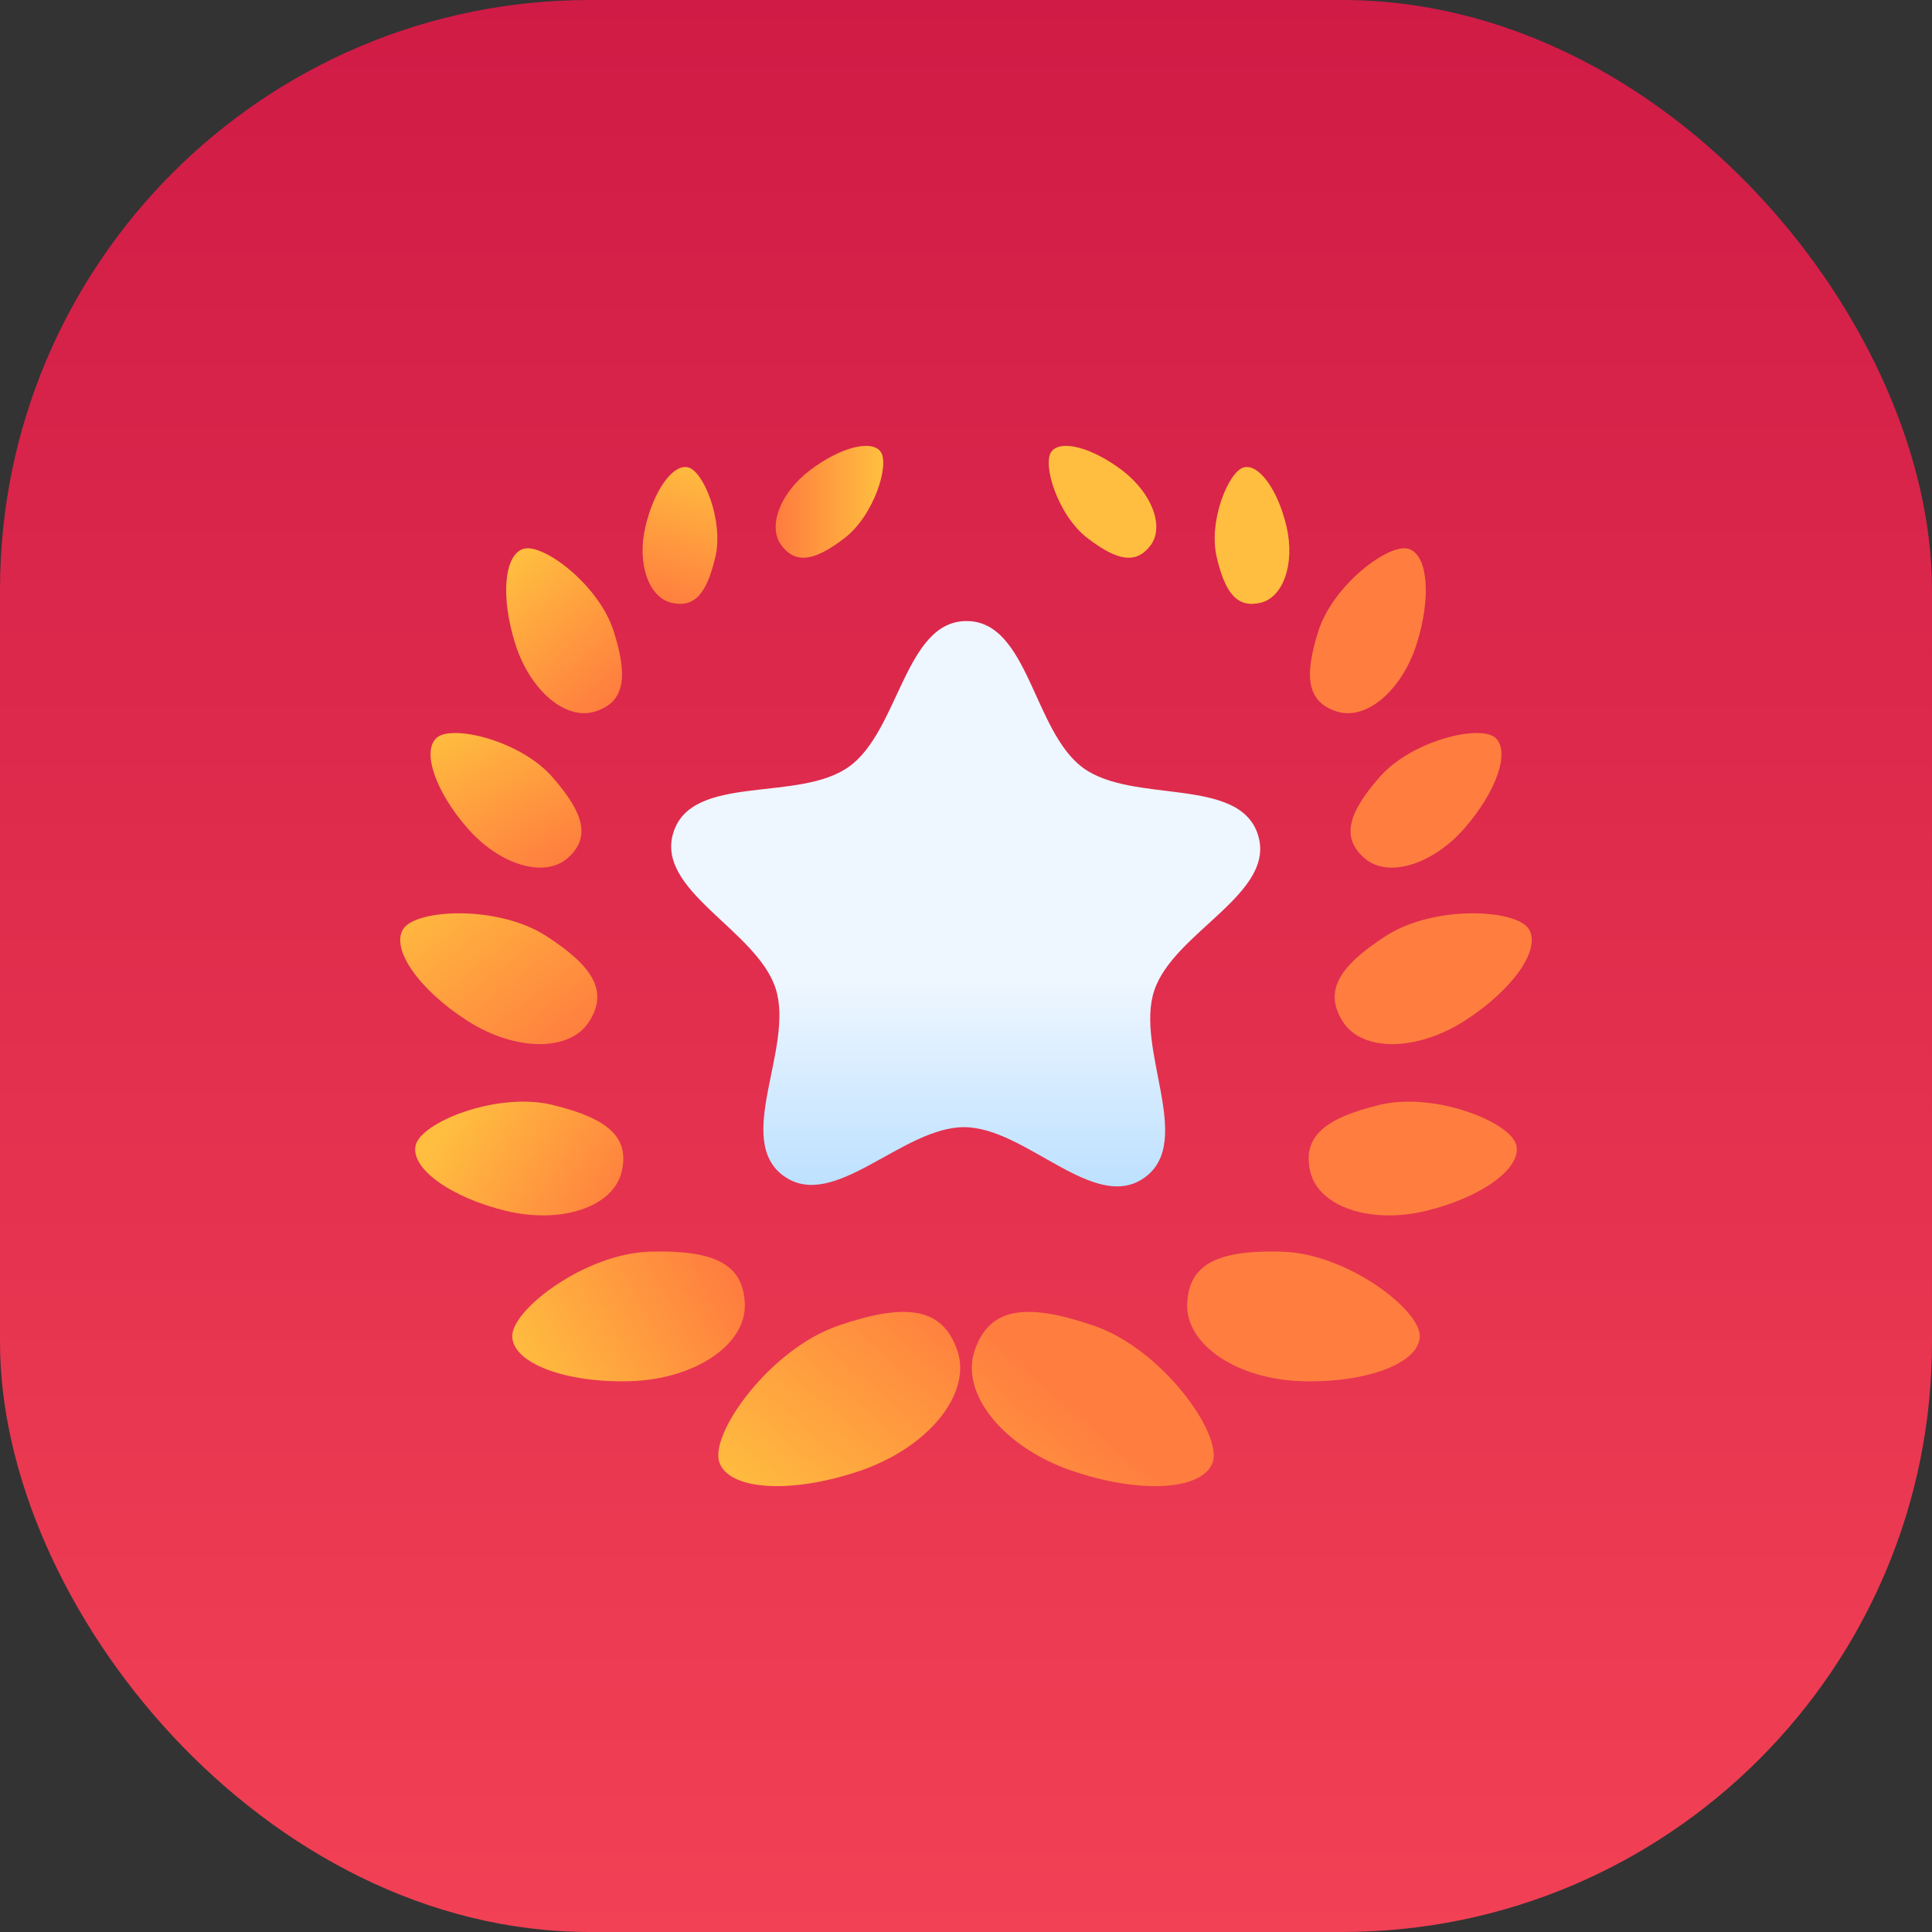 <svg xmlns="http://www.w3.org/2000/svg" xmlns:xlink="http://www.w3.org/1999/xlink" width="95" height="95" viewBox="0 0 95 95"><rect x="0" y="0" width="95" height="95" fill="#333333" stroke="none"/><defs><linearGradient id="linear-gradient" x1="0.5" x2="0.5" y2="1" gradientUnits="objectBoundingBox"><stop offset="0" stop-color="#d01b46"></stop><stop offset="1" stop-color="#f24155"></stop></linearGradient><linearGradient id="linear-gradient-2" x1="0.451" y1="1.185" x2="0.451" y2="0.611" gradientUnits="objectBoundingBox"><stop offset="0" stop-color="#9bd2ff"></stop><stop offset="1" stop-color="#eef6ff"></stop></linearGradient><linearGradient id="linear-gradient-3" x1="1.023" y1="0.079" x2="0.022" y2="0.99" gradientUnits="objectBoundingBox"><stop offset="0" stop-color="#ff7e3f"></stop><stop offset="1" stop-color="#ffbe3f"></stop></linearGradient><linearGradient id="linear-gradient-4" x1="0.953" y1="0.269" x2="-0.077" y2="0.572" xlink:href="#linear-gradient-3"></linearGradient><linearGradient id="linear-gradient-5" x1="1.041" y1="0.651" x2="0.154" y2="0.31" xlink:href="#linear-gradient-3"></linearGradient><linearGradient id="linear-gradient-6" x1="0.947" y1="0.819" x2="-0.001" y2="0.003" xlink:href="#linear-gradient-3"></linearGradient><linearGradient id="linear-gradient-7" x1="0.884" y1="0.933" x2="0.111" y2="-0.069" xlink:href="#linear-gradient-3"></linearGradient><linearGradient id="linear-gradient-8" x1="0.816" y1="0.945" x2="0.173" y2="0" xlink:href="#linear-gradient-3"></linearGradient><linearGradient id="linear-gradient-9" x1="0.441" y1="0.996" x2="0.609" y2="-0.039" xlink:href="#linear-gradient-3"></linearGradient><linearGradient id="linear-gradient-10" x1="0" y1="0.5" x2="1" y2="0.5" xlink:href="#linear-gradient-3"></linearGradient><linearGradient id="linear-gradient-11" x1="-0.025" y1="0.079" x2="-1.026" y2="0.99" xlink:href="#linear-gradient-3"></linearGradient><linearGradient id="linear-gradient-12" x1="-1.949" y1="0.269" x2="-2.979" y2="0.572" xlink:href="#linear-gradient-3"></linearGradient><linearGradient id="linear-gradient-13" x1="-3.252" y1="0.651" x2="-4.138" y2="0.31" xlink:href="#linear-gradient-3"></linearGradient><linearGradient id="linear-gradient-14" x1="-3.794" y1="0.819" x2="-4.742" y2="0.003" xlink:href="#linear-gradient-3"></linearGradient><linearGradient id="linear-gradient-15" x1="-5.213" y1="0.933" x2="-5.986" y2="-0.069" xlink:href="#linear-gradient-3"></linearGradient><linearGradient id="linear-gradient-16" x1="-6.122" y1="0.945" x2="-6.766" y2="0" xlink:href="#linear-gradient-3"></linearGradient><linearGradient id="linear-gradient-17" x1="-7.223" y1="0.996" x2="-7.055" y2="-0.039" xlink:href="#linear-gradient-3"></linearGradient><linearGradient id="linear-gradient-18" x1="-2.538" y1="0.5" x2="-1.538" y2="0.5" xlink:href="#linear-gradient-3"></linearGradient></defs><g id="Group_124126" data-name="Group 124126" transform="translate(-183 -291)"><rect id="Rectangle_15190" data-name="Rectangle 15190" width="95" height="95" rx="29" transform="translate(183 291)" fill="url(#linear-gradient)"></rect><g id="layer1" transform="translate(202.68 312.924)"><path id="path4289" d="M14.191,34.532c2.449,1.8,5.851-2.406,8.889-2.391s6.4,4.252,8.865,2.478-.48-6.309.473-9.193,6.021-4.772,5.1-7.665-6.148-1.493-8.6-3.29S26.24,7.269,23.2,7.254s-3.32,5.386-5.786,7.159-7.676.321-8.629,3.206,4.1,4.822,5.021,7.715-2.066,7.4.382,9.2Z" transform="translate(4.657 1.36)" fill="url(#linear-gradient-2)"></path><path id="path4509" d="M15.877,27.326c3.357-1.155,5.141-.9,5.866,1.213S20.337,33.3,16.98,34.451s-6.459.983-6.94-.415,2.48-5.555,5.837-6.709Z" transform="translate(5.65 15.94)" fill="url(#linear-gradient-3)"></path><path id="path4512" d="M10.962,24.959c3.168-.094,4.62.6,4.68,2.59s-2.461,3.682-5.629,3.777-5.767-.875-5.807-2.194,3.588-4.078,6.756-4.173Z" transform="translate(1.302 14.665)" fill="url(#linear-gradient-4)"></path><path id="path4514" d="M8.245,20.907c2.724.66,3.8,1.59,3.386,3.3s-2.96,2.566-5.684,1.906-4.715-2.094-4.44-3.229,4.013-2.64,6.738-1.98Z" transform="translate(-0.747 11.503)" fill="url(#linear-gradient-5)"></path><path id="path4516" d="M8.227,16.565c2.357,1.517,3.07,2.749,2.116,4.231s-3.638,1.453-5.995-.064S.581,17.208,1.213,16.226s4.657-1.178,7.014.339Z" transform="translate(-1.062 7.528)" fill="url(#linear-gradient-6)"></path><path id="path4518" d="M7.91,12.57c1.579,1.807,1.873,2.99.737,3.983s-3.338.332-4.917-1.475-2.263-3.794-1.51-4.452,4.111.136,5.69,1.944Z" transform="translate(-0.422 3.723)" fill="url(#linear-gradient-7)"></path><path id="path4520" d="M9.322,9.292c.728,2.287.526,3.489-.912,3.947S5.216,12.213,4.488,9.926s-.563-4.382.39-4.685S8.594,7,9.322,9.292Z" transform="translate(1.174 -0.176)" fill="url(#linear-gradient-8)"></path><path id="path4522" d="M11.439,7.362c-.417,1.795-1.022,2.508-2.15,2.246S7.584,7.68,8,5.885,9.348,2.773,10.1,2.946s1.76,2.621,1.343,4.416Z" transform="translate(4.053 -1.891)" fill="url(#linear-gradient-9)"></path><path id="path4524" d="M14.979,6.877C13.515,8,12.594,8.161,11.891,7.241s-.086-2.573,1.378-3.692,3.02-1.542,3.486-.932-.312,3.142-1.776,4.261Z" transform="translate(6.862 -2.337)" fill="url(#linear-gradient-10)"></path><path id="path4665" d="M23.113,27.326c-3.357-1.155-5.141-.9-5.866,1.213s1.407,4.757,4.764,5.911,6.459.983,6.94-.415-2.48-5.555-5.837-6.709Z" transform="translate(11 15.94)" fill="url(#linear-gradient-11)"></path><path id="path4667" d="M27.831,24.959c-3.168-.094-4.62.6-4.68,2.59s2.461,3.682,5.629,3.777,5.767-.875,5.807-2.194S31,25.053,27.831,24.959Z" transform="translate(15.546 14.665)" fill="url(#linear-gradient-12)"></path><path id="path4669" d="M30.032,20.907c-2.724.66-3.8,1.59-3.386,3.3s2.96,2.566,5.684,1.906,4.715-2.094,4.44-3.229-4.013-2.64-6.738-1.98Z" transform="translate(18.11 11.503)" fill="url(#linear-gradient-13)"></path><path id="path4671" d="M29.816,16.565c-2.357,1.517-3.07,2.749-2.116,4.231s3.638,1.453,5.995-.064,3.767-3.525,3.136-4.506-4.657-1.178-7.014.339Z" transform="translate(18.659 7.528)" fill="url(#linear-gradient-14)"></path><path id="path4673" d="M29.159,12.57c-1.579,1.807-1.873,2.99-.737,3.983s3.338.332,4.917-1.475,2.263-3.794,1.51-4.452-4.111.136-5.69,1.944Z" transform="translate(18.994 3.723)" fill="url(#linear-gradient-15)"></path><path id="path4675" d="M27.007,9.292c-.728,2.287-.526,3.489.912,3.947s3.193-1.026,3.921-3.313.563-4.382-.39-4.685S27.735,7,27.007,9.292Z" transform="translate(18.137 -0.176)" fill="url(#linear-gradient-16)"></path><path id="path4677" d="M24.021,7.362c.417,1.795,1.022,2.508,2.15,2.246s1.7-1.929,1.288-3.724-1.347-3.112-2.094-2.938S23.6,5.568,24.021,7.362Z" transform="translate(16.127 -1.891)" fill="url(#linear-gradient-17)"></path><path id="path4679" d="M21.175,6.877C22.639,8,23.56,8.161,24.263,7.241s.086-2.573-1.378-3.692-3.02-1.542-3.486-.932.312,3.142,1.776,4.261Z" transform="translate(12.624 -2.337)" fill="url(#linear-gradient-18)"></path></g></g></svg>